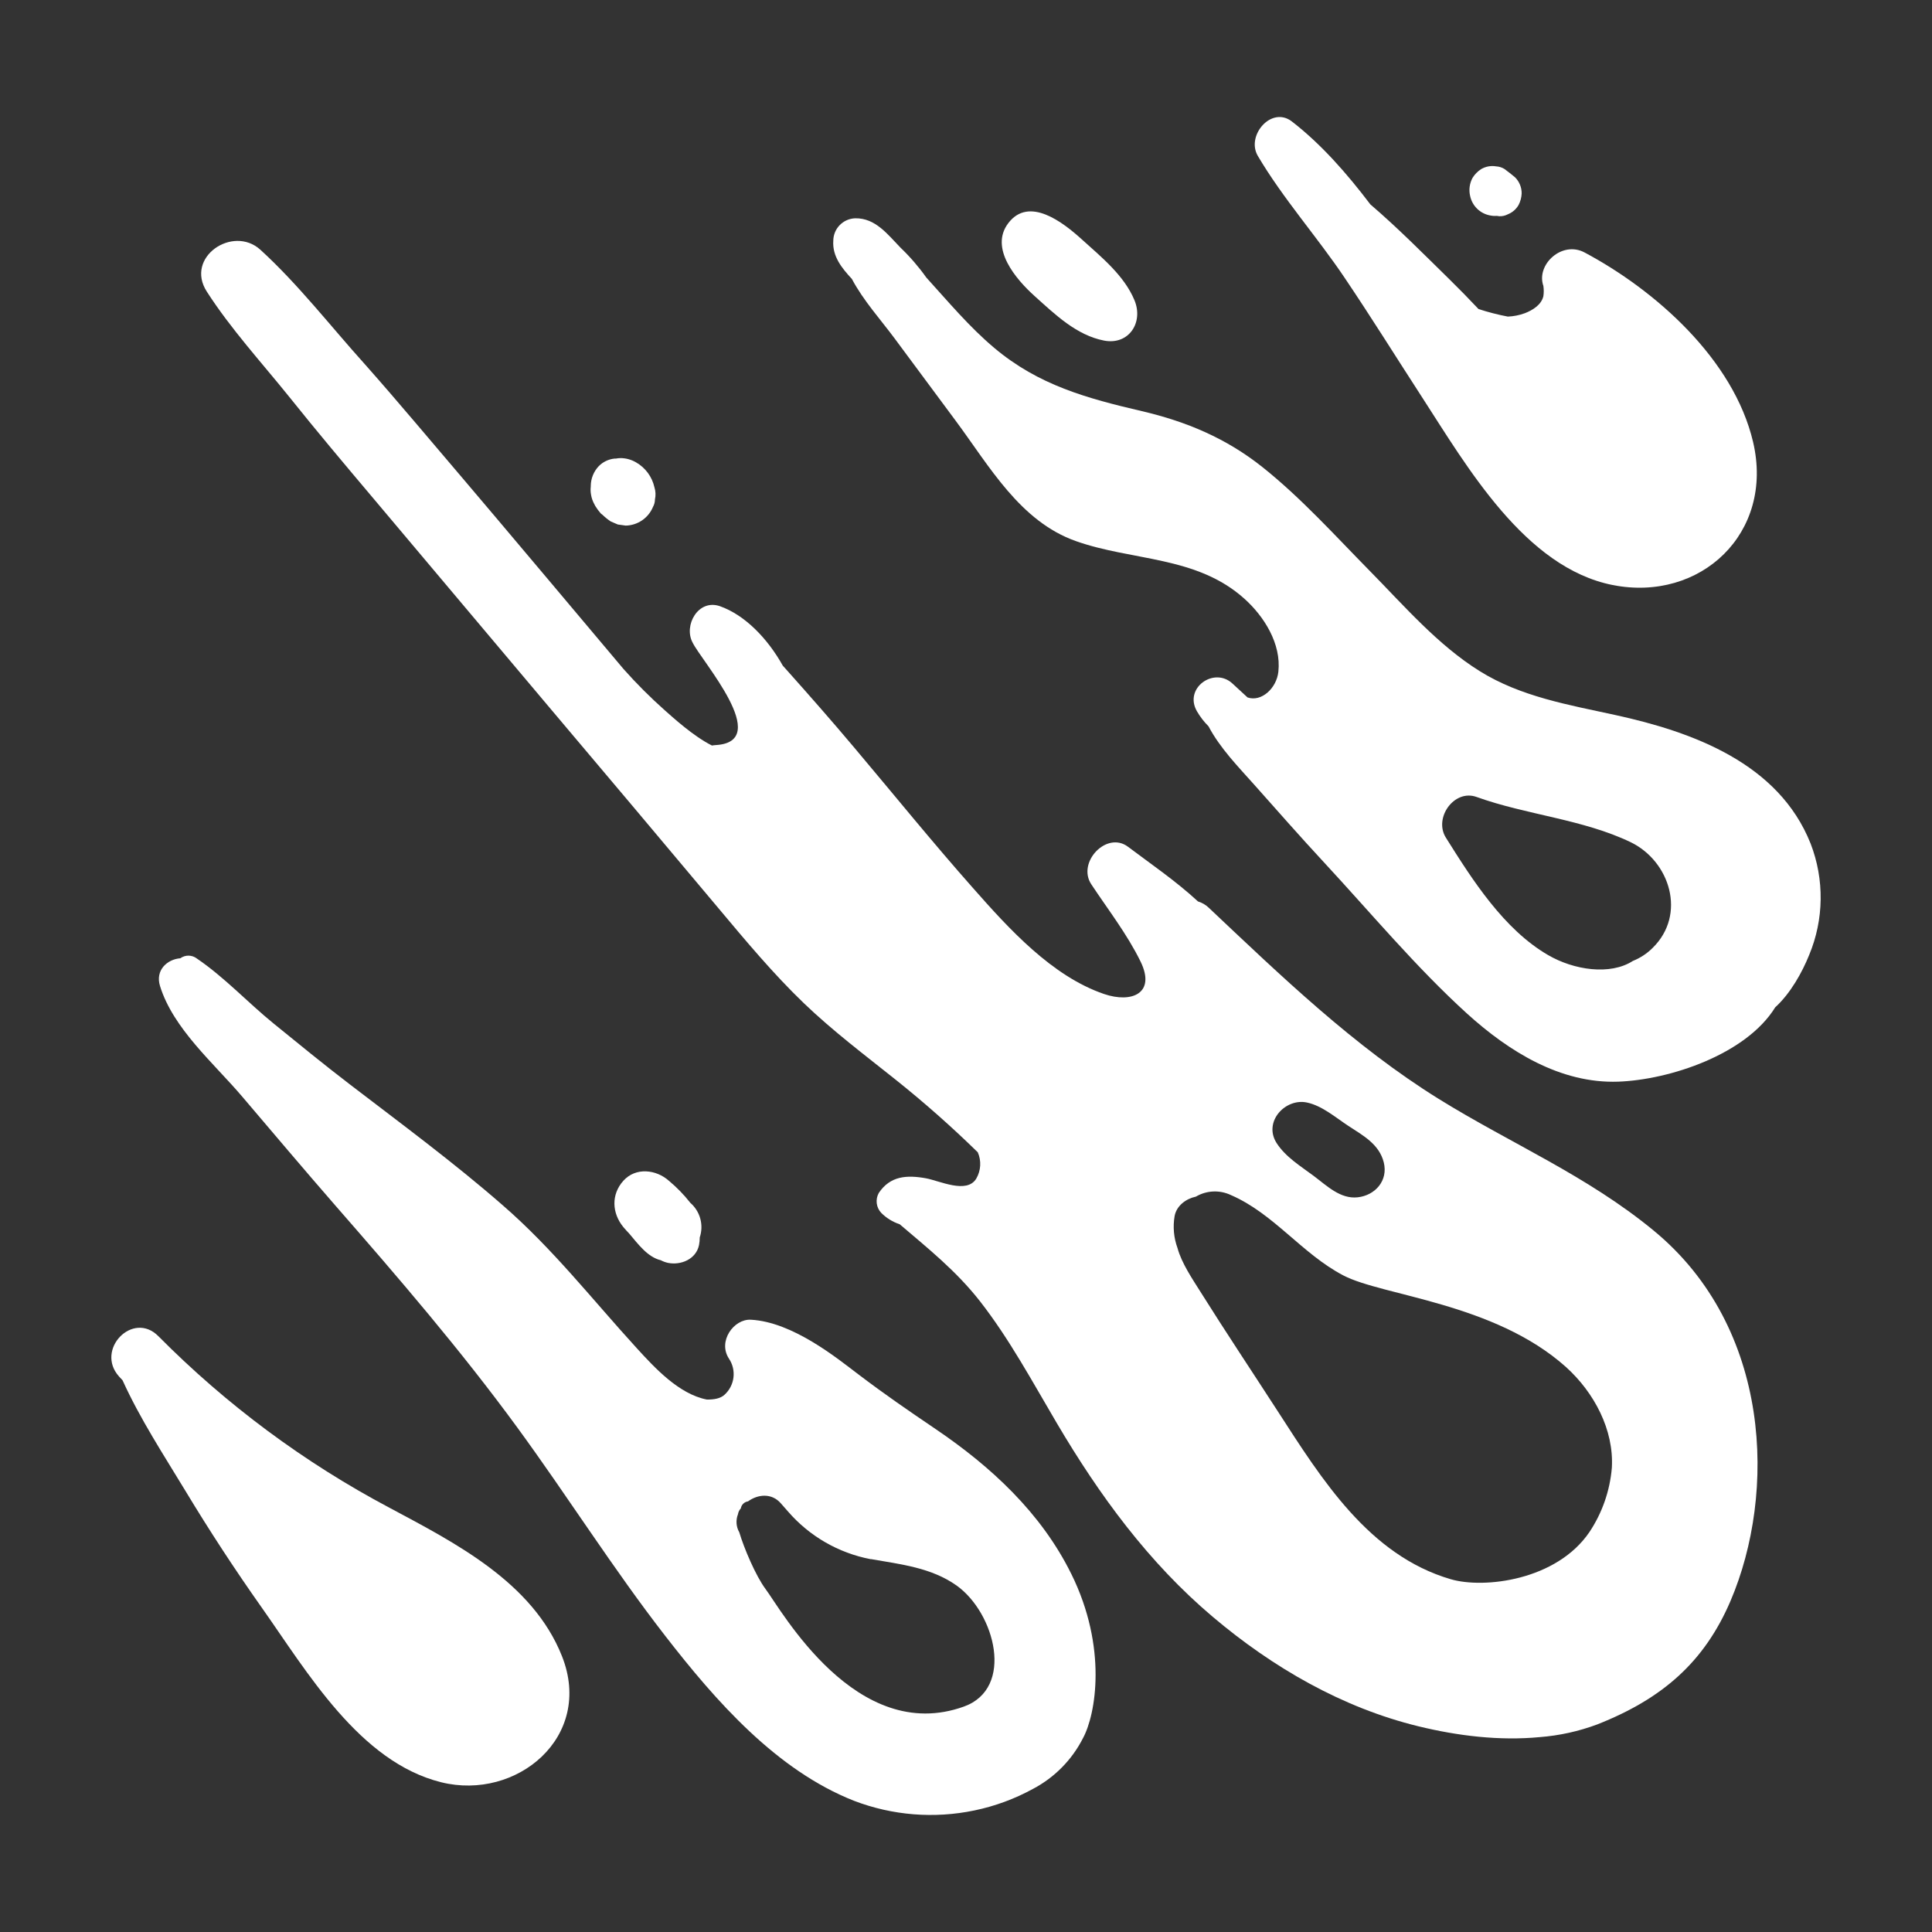 <?xml version="1.0" encoding="UTF-8"?>
<svg width="1200pt" height="1200pt" version="1.1" viewBox="0 0 1200 1200" xmlns="http://www.w3.org/2000/svg">
 <rect x="0" y="0" width="1200" height="1200" fill="#333333" stroke="none"/>
 <g fill="#fff">
  <path d="m367.1 307.24c0.344 2.164 1.082 4.246 2.18 6.141l0.445 0.891c1.027 1.656 2.188 3.223 3.469 4.688l1.055 0.82c1.566 1.52 3.269 2.894 5.086 4.102l4.406 1.898 4.922 0.68c3.637-0.082 7.168-1.223 10.172-3.277 3-2.055 5.336-4.941 6.727-8.301 0.805-1.434 1.234-3.043 1.242-4.688 0.559-2.492 0.445-5.09-0.328-7.523-1.465-6.555-5.625-12.191-11.461-15.516-2.852-1.656-6.078-2.559-9.375-2.625-1.047 0.004-2.09 0.105-3.117 0.305h-0.844c-3.703 0.383-7.156 2.039-9.773 4.688-3.152 3.316-4.93 7.707-4.969 12.281v0.422c-0.203 1.672-0.148 3.363 0.164 5.016z"/>
  <path d="m642.56 183.84c12.844 11.555 26.086 24.398 43.195 27.703 15.328 2.953 24.633-11.203 18.891-25.055-6.445-15.492-20.602-26.812-32.812-37.898-11.32-10.242-32.625-27.07-45.586-9.961-11.812 15.586 4.898 34.922 16.312 45.211z"/>
  <path d="m835.29 172.71c16.406 24.328 31.898 49.219 47.836 73.805 28.125 43.406 64.078 106.08 118.55 116.86s100.52-32.203 87.188-88.875c-12.094-51.305-60.562-94.195-104.65-117.68-14.062-7.5-30.258 7.547-25.594 20.789 0.305 2.106 0.305 4.246 0 6.352-1.242 5.391-6.727 8.742-11.555 10.594-3.379 1.238-6.93 1.941-10.523 2.086-6.164-1.18-12.246-2.746-18.211-4.688-5.977-6.375-12.07-12.586-18.188-18.586-15.469-15.141-31.688-31.594-48.984-46.406-14.672-19.336-30.609-37.5-48.82-51.562-12.68-9.703-28.5 8.836-21.094 21.422 15.633 26.508 36.867 50.297 54.047 75.891z"/>
  <path d="m925.38 133.78c1.422 0.316 2.883 0.418 4.336 0.305l1.523 0.211c1.867 0.086 3.723-0.336 5.367-1.219 2.805-1.121 5.141-3.164 6.633-5.789 1.145-2.227 1.793-4.672 1.898-7.172 0.016-3.731-1.453-7.312-4.078-9.961l-3.258-2.648c-0.586-0.469-1.172-0.914-1.781-1.336l-1.359-1.078c-1.617-1.059-3.484-1.664-5.414-1.758-3.234-0.547-6.559 0.074-9.375 1.758-2.106 1.383-3.891 3.207-5.227 5.344-1.91 3.5-2.434 7.59-1.477 11.461 0.652 2.957 2.16 5.656 4.328 7.766 2.172 2.113 4.91 3.543 7.883 4.117z"/>
  <path d="m428.77 747.09c-3.949-5.027-8.422-9.625-13.336-13.711-7.898-7.031-20.578-8.508-28.242 0-7.664 8.508-7.172 20.062 0 28.805 1.125 1.359 2.344 2.672 3.562 3.938 5.672 6.68 11.461 14.672 19.688 16.641 1.418 0.75 2.934 1.301 4.5 1.641 7.852 1.57 17.438-2.18 19.242-11.133 0.301-1.543 0.449-3.113 0.445-4.688 1.262-3.762 1.379-7.809 0.336-11.637-1.043-3.828-3.199-7.258-6.195-9.855z"/>
  <path d="m241.95 936.52c-52.938-28.062-101.32-63.98-143.51-106.52-15.82-16.172-39.516 8.273-24.492 24.984l2.18 2.344c10.828 23.93 25.688 46.594 39.094 68.766 14.859 24.625 30.562 48.648 47.109 72.07 28.43 40.195 60.938 96.234 111.73 108.84 46.758 11.602 94.875-28.125 75-78.305-18.258-46.031-66.586-70.477-107.11-92.18z"/>
  <path d="m665.39 977.58c-18.75-37.992-49.992-66.727-84.07-89.836-17.812-12.094-31.266-21.281-48.445-34.312-12.938-9.797-40.547-32.367-66.516-33.727-10.617-0.562-20.672 13.406-13.594 24.164 2.309 3.445 3.301 7.606 2.797 11.723-0.504 4.117-2.469 7.918-5.539 10.707-2.484 2.344-6.562 3.07-11.039 2.977-17.227-3.352-32.203-19.547-43.336-31.734-27.68-30.281-52.125-61.758-83.18-88.734-30.469-26.625-63.164-50.742-95.32-75.375-16.031-12.281-31.688-25.078-47.367-37.828-16.102-13.125-30.469-28.688-47.578-40.289-3-2.281-7.141-2.328-10.195-0.117-8.227 0.656-15.656 7.43-12.633 17.203 8.156 26.461 33.375 47.953 50.859 68.484 19.312 22.688 38.531 45.469 58.125 67.969 39.023 44.672 77.812 89.742 112.9 137.74 31.289 42.773 59.531 87.773 92.039 129.63 31.359 40.406 68.977 83.32 117.19 102.3 23.82 9.113 49.754 11.188 74.719 5.977 12.723-2.633 24.98-7.141 36.375-13.383 13.379-7.031 24.238-18.047 31.078-31.523 7.992-14.719 15.305-56.391-7.266-102.02zm-66.703 82.406c-66.773 24.023-113.27-59.766-123.23-73.078-6.07-8.133-13.406-25.477-16.266-35.156-1.977-3.43-2.277-7.57-0.82-11.25 0.215-1.352 0.828-2.606 1.758-3.609 0.379-2.277 2.191-4.043 4.477-4.359 6.047-4.406 14.625-5.367 20.367 1.195 1.383 1.594 2.859 3.281 4.406 5.016 13.281 15.387 31.367 25.84 51.328 29.672h0.469c18.445 3.258 37.219 5.227 53.016 16.406 23.836 17.062 36.094 63.797 4.5 75.164z"/>
  <path d="m1027.2 764.39c-41.695-34.336-88.734-54.023-133.59-81.844-52.547-32.625-97.852-76.289-142.78-118.69-1.902-1.84-4.215-3.199-6.75-3.961-13.875-12.844-30.164-23.906-43.43-33.938s-31.875 9.68-22.828 23.297c10.312 15.586 22.359 31.102 30.586 47.953 9.68 19.781-5.461 26.062-22.688 20.18-32.32-11.062-58.992-40.43-81.211-65.625-25.406-28.688-49.617-58.594-74.297-87.867-13.336-15.844-26.977-31.359-40.805-46.875l-3.211-3.586c-9.375-16.781-23.438-31.406-39.023-36.914-13.5-4.688-22.711 11.953-16.992 22.57 5.438 11.344 50.086 61.547 14.484 63.68-0.824 0.043-1.648 0.137-2.461 0.281-11.719-5.859-24.609-17.766-29.156-21.75-9.098-8.074-17.707-16.684-25.781-25.781-6.281-7.477-84.117-99.984-99.703-118.22-20.273-23.719-40.266-47.766-60.938-71.062-21.234-23.555-41.508-49.805-64.945-71.156-17.039-15.445-47.062 4.688-33.188 26.109 14.906 23.18 34.055 44.039 51.305 65.484 16.875 21.094 34.148 41.625 51.562 62.25 36.172 42.953 72.359 85.922 108.56 128.91 35.547 42.047 71.016 84.172 106.41 126.38 16.945 20.227 33.891 40.547 52.898 58.828 17.953 17.25 37.828 32.203 57.234 47.695 17.695 14.129 34.672 29.141 50.859 44.977 2.32 5.309 1.957 11.41-0.984 16.406-5.953 9.633-22.711 1.266-31.312-0.281-11.719-2.109-22.102-1.523-29.203 9.141-2.254 4.031-1.617 9.059 1.57 12.398 3.211 3.207 7.129 5.613 11.438 7.031 17.766 15.164 35.156 29.016 49.945 47.93 18.258 23.438 32.414 49.805 47.531 75.422 26.531 45 57.141 86.836 97.008 120.52 37.266 31.5 80.438 56.438 127.78 67.969 24.328 5.93 50.25 9.094 75.234 6.703 12.242-0.945 24.289-3.606 35.789-7.898 40.477-15.984 66.469-38.695 82.758-76.734 28.523-66.844 25.547-169.62-47.672-229.92zm-215.32-79.57c9.375 2.039 17.555 9.188 25.5 14.414 9.07 5.953 19.266 11.367 22.102 22.734 2.836 11.367-5.367 20.508-16.195 21.703s-19.242-7.266-27.352-13.312c-8.109-6.047-17.438-11.719-23.016-20.391-8.461-13.266 5.508-28.125 18.961-25.148zm189.26 226.9c-1.199 14.242-5.981 27.945-13.898 39.844-20.461 30.094-65.484 35.367-86.156 29.32-50.789-14.859-80.039-61.945-107.41-104.27-16.008-24.75-32.344-49.219-48.047-74.25-5.109-8.133-11.719-17.812-14.273-27.211-2.316-6.34-2.93-13.176-1.781-19.828 1.172-6.469 7.148-10.805 13.195-12.07 6.656-3.922 14.824-4.281 21.797-0.961 26.625 11.531 44.18 36.516 69.797 49.898 24.398 12.773 93.633 16.945 138.28 56.883 17.461 15.773 29.883 38.977 28.5 62.648z"/>
  <path d="m1124.6 523.97c-19.875-50.062-73.453-69.398-121.17-79.828-28.922-6.328-58.828-11.344-84.375-27.305-25.992-16.195-46.875-40.5-68.297-62.273s-42.492-45.188-66.586-64.406c-22.617-18-47.273-28.312-75-34.805-34.008-7.922-64.148-16.125-91.617-39.258-15.562-13.078-28.57-28.711-42.188-43.688-4.738-6.672-10.098-12.879-16.008-18.539-8.133-8.367-15.609-18.469-28.125-18.281-7.566 0.215-13.605 6.379-13.664 13.945-0.656 9.727 5.32 16.992 11.555 23.742 7.031 13.312 18.117 25.57 26.555 36.961l37.828 51c21.094 28.406 40.031 62.555 74.695 74.836 35.156 12.469 75 9.094 104.72 35.812 12.234 10.969 22.969 27.961 21.094 45.305-1.102 10.266-10.477 18.961-19.148 16.008l-9.375-8.648c-11.461-10.617-30.469 2.883-22.008 17.32 1.977 3.379 4.379 6.488 7.148 9.258 7.195 13.664 18.586 25.242 28.617 36.516 14.25 16.031 28.406 32.133 42.984 47.859 29.227 31.523 57.258 65.25 89.062 94.148 25.898 23.438 57.984 43.477 93.891 42.188 31.828-1.172 79.336-16.875 97.43-46.172 9.516-8.672 16.734-21.703 21.094-32.531 9.199-22.078 9.516-46.855 0.891-69.164zm-98.062 64.734c-3.496 3.527-7.688 6.297-12.305 8.133-14.18 9.141-36.727 5.672-52.734-3.656-27.398-15.914-46.875-46.477-63.445-72.914-7.688-12.234 5.18-30.281 19.055-25.266 30.961 11.156 65.977 13.805 95.789 28.125 24.352 11.859 34.734 44.836 13.641 65.578z"/>
 </g>
</svg>
